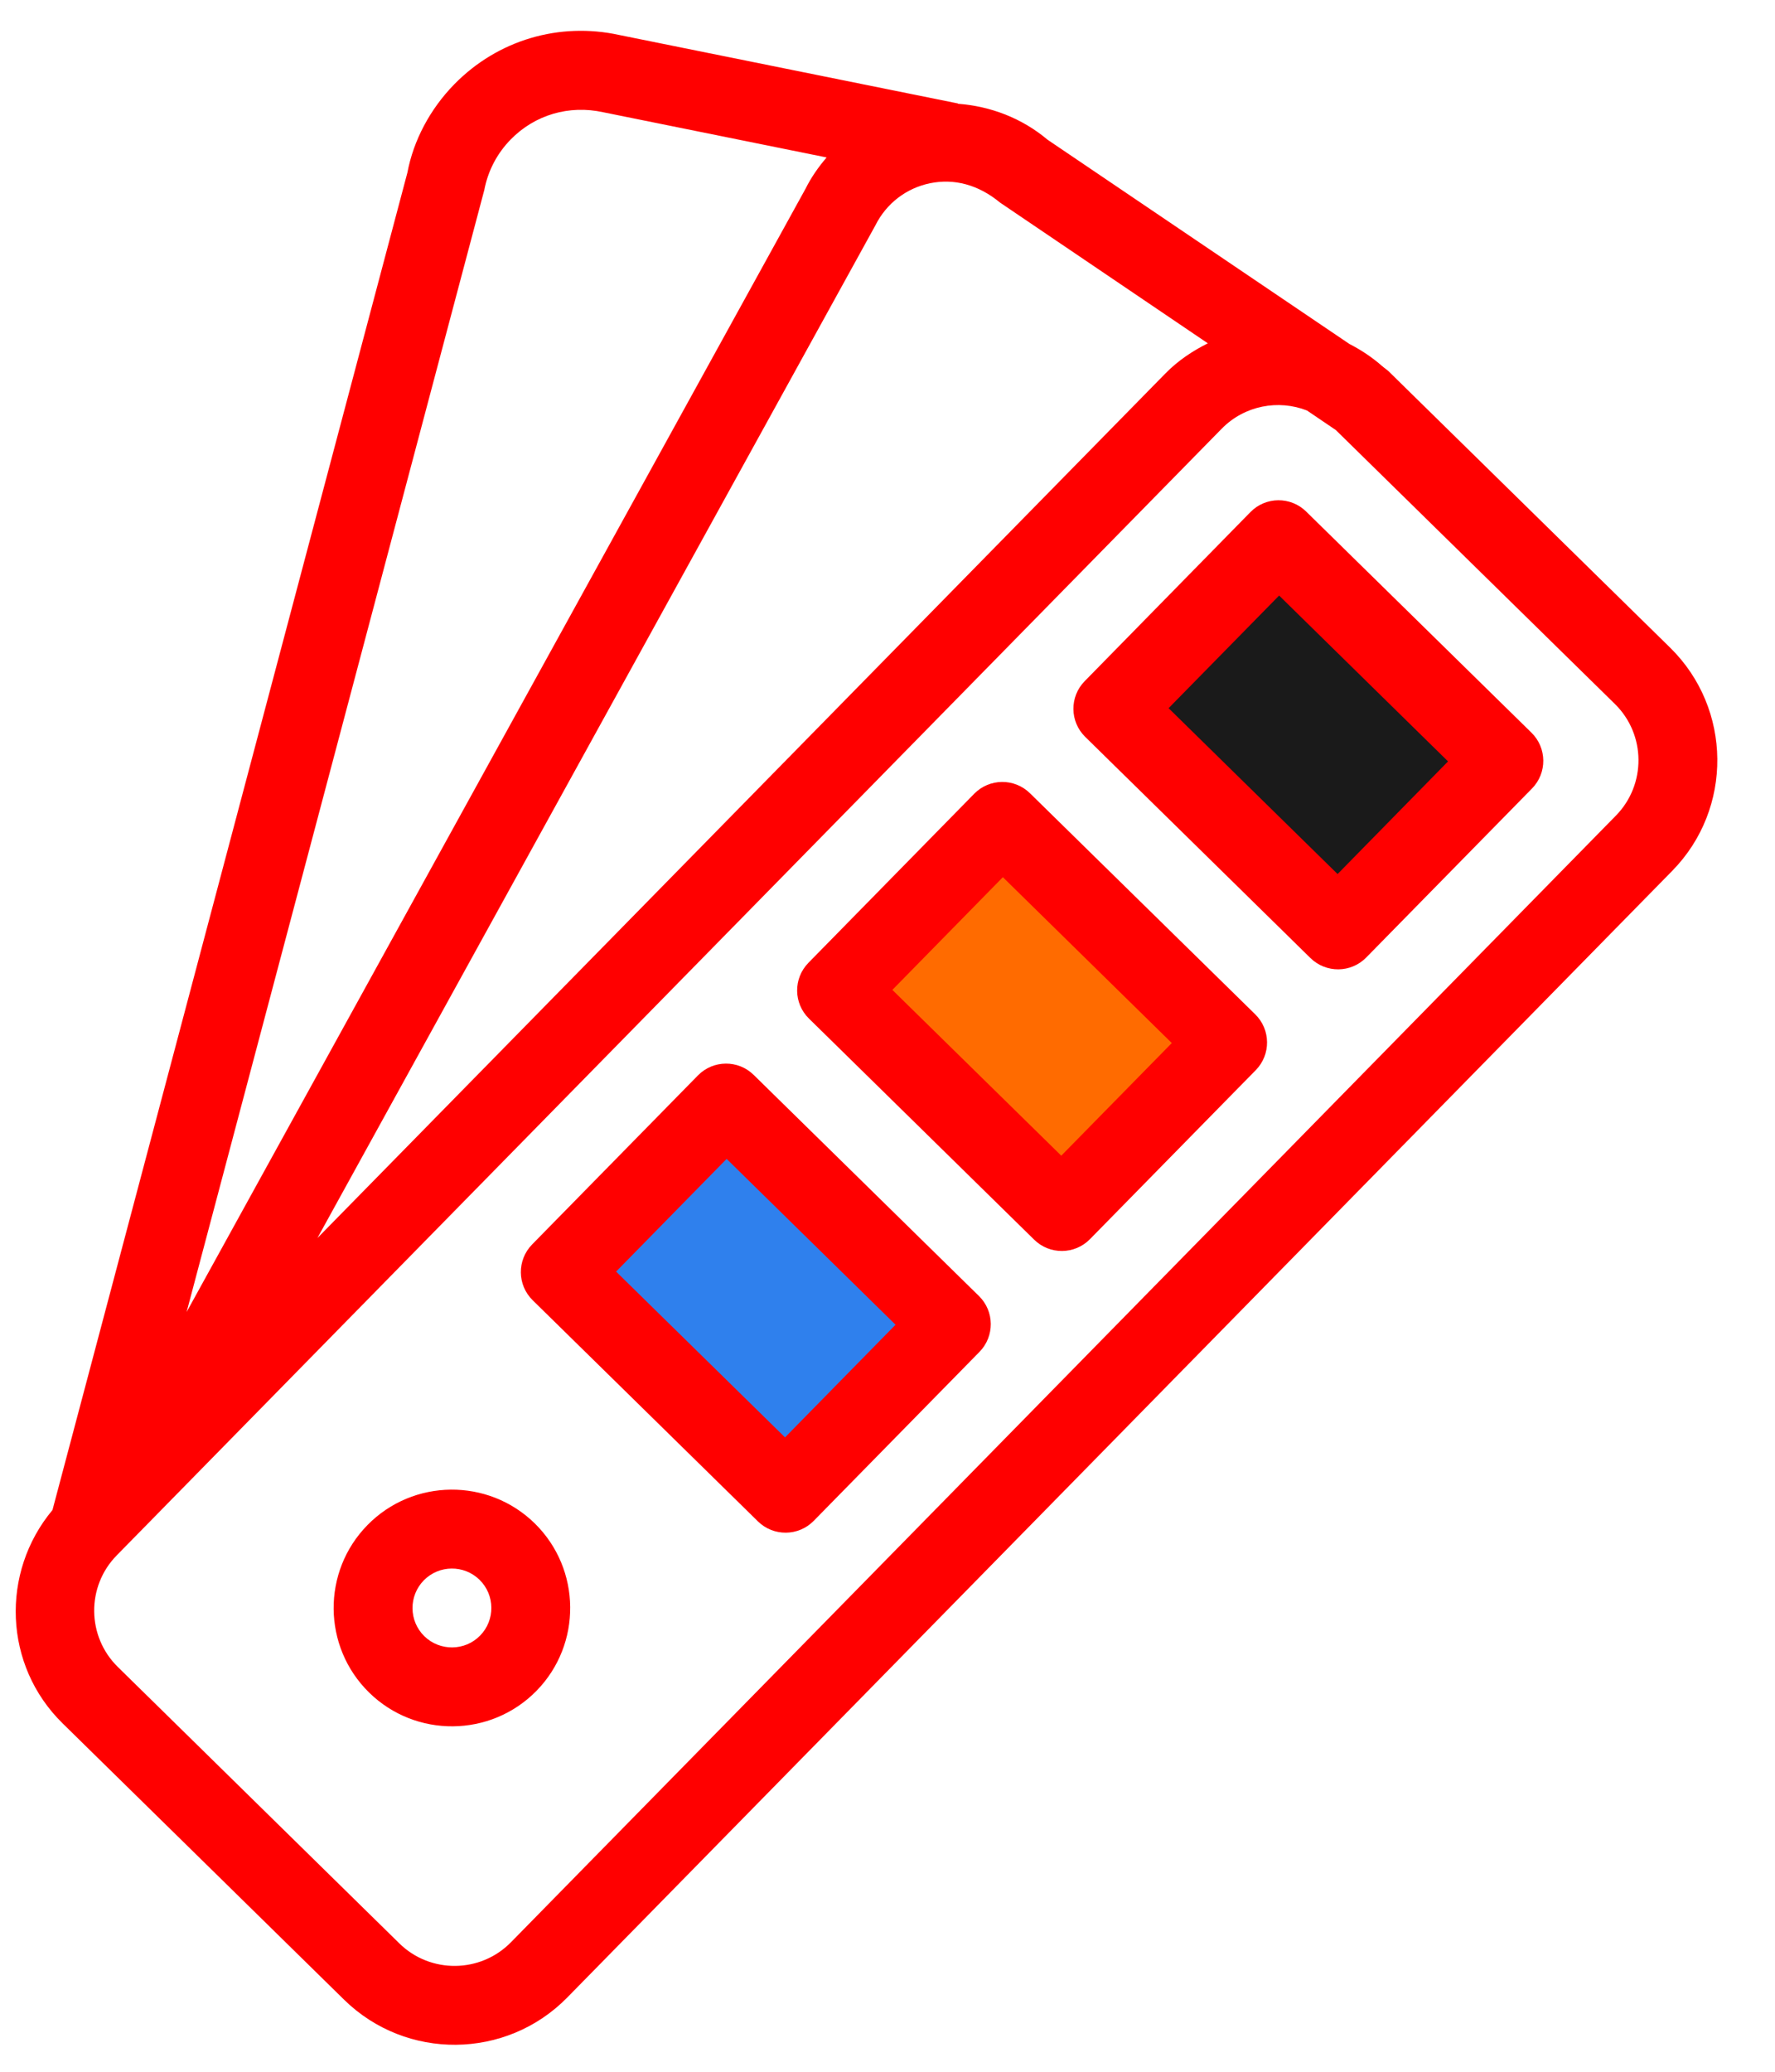 <svg width="30" height="35" viewBox="0 0 30 35" fill="none" xmlns="http://www.w3.org/2000/svg">
<path d="M14.5 17L17 14.5L20.5 18L18 20.5L17.5 20L14.5 17Z" fill="#FF6B00"/>
<path d="M9.5 21.5L12 19L16 22.5L13 25L9.5 21.5Z" fill="#2F80ED"/>
<path d="M19 12L21.5 9.5L25 13L22.5 15L19 12Z" fill="#1A1A1A"/>
<path d="M28.227 10.941L23.469 6.272C23.44 6.244 23.405 6.224 23.375 6.197L23.376 6.196L23.365 6.189C23.192 6.036 23.004 5.912 22.807 5.811L17.706 2.361C17.271 1.995 16.741 1.794 16.19 1.753L16.191 1.748L10.47 0.592C9.453 0.368 8.411 0.677 7.681 1.421C7.265 1.845 6.987 2.378 6.886 2.915L0.887 25.51C0.007 26.565 0.06 28.135 1.057 29.113L5.815 33.782C6.865 34.812 8.556 34.796 9.587 33.746L28.263 14.712C29.293 13.663 29.277 11.971 28.227 10.941ZM8.185 3.211C8.247 2.886 8.402 2.59 8.633 2.355C9.038 1.941 9.618 1.769 10.194 1.896L13.971 2.66C13.833 2.821 13.711 2.995 13.616 3.186L3.154 22.165L8.185 3.211ZM19.698 6.308L5.365 20.915L14.796 3.806C14.98 3.438 15.316 3.179 15.718 3.096C16.121 3.013 16.532 3.116 16.903 3.423L20.414 5.8C20.156 5.929 19.911 6.091 19.698 6.308ZM8.635 32.813C8.12 33.337 7.274 33.346 6.749 32.831L1.991 28.161C1.466 27.646 1.458 26.8 1.973 26.276L20.649 7.242C21.035 6.849 21.607 6.746 22.09 6.935L22.577 7.265L27.294 11.893C27.819 12.408 27.826 13.254 27.311 13.779L8.635 32.813Z" fill="#FF0000"/>
<path d="M9.039 25.737C8.252 24.965 6.983 24.977 6.211 25.764C5.438 26.551 5.45 27.82 6.238 28.593C7.025 29.365 8.294 29.353 9.066 28.566C9.838 27.779 9.826 26.51 9.039 25.737ZM7.171 27.641C6.909 27.384 6.905 26.961 7.163 26.698C7.42 26.436 7.843 26.432 8.105 26.689C8.367 26.946 8.372 27.369 8.114 27.632C7.857 27.894 7.434 27.898 7.171 27.641Z" fill="#FF0000"/>
<path d="M25.884 12.378L22.077 8.643C21.814 8.384 21.392 8.388 21.134 8.651L18.333 11.507C18.075 11.77 18.079 12.191 18.342 12.449L22.148 16.185C22.412 16.443 22.833 16.439 23.091 16.176L25.893 13.321C26.151 13.058 26.147 12.636 25.884 12.378ZM22.607 14.766L19.751 11.964L21.619 10.061L24.474 12.863L22.607 14.766Z" fill="#FF0000"/>
<path d="M21.215 17.136L17.408 13.401C17.145 13.143 16.723 13.147 16.465 13.41L13.664 16.265C13.406 16.528 13.409 16.95 13.673 17.208L17.479 20.943C17.742 21.201 18.164 21.197 18.422 20.934L21.224 18.079C21.482 17.816 21.478 17.394 21.215 17.136ZM17.937 19.524L15.082 16.723L16.95 14.819L19.805 17.621L17.937 19.524Z" fill="#FF0000"/>
<path d="M16.546 21.895L12.739 18.16C12.476 17.901 12.054 17.905 11.796 18.168L8.994 21.023C8.736 21.287 8.74 21.708 9.003 21.966L12.81 25.702C13.073 25.96 13.495 25.956 13.753 25.693L16.555 22.838C16.812 22.575 16.809 22.153 16.546 21.895ZM13.268 24.283L10.413 21.482L12.281 19.578L15.136 22.38L13.268 24.283Z" fill="#FF0000"/>
</svg>
